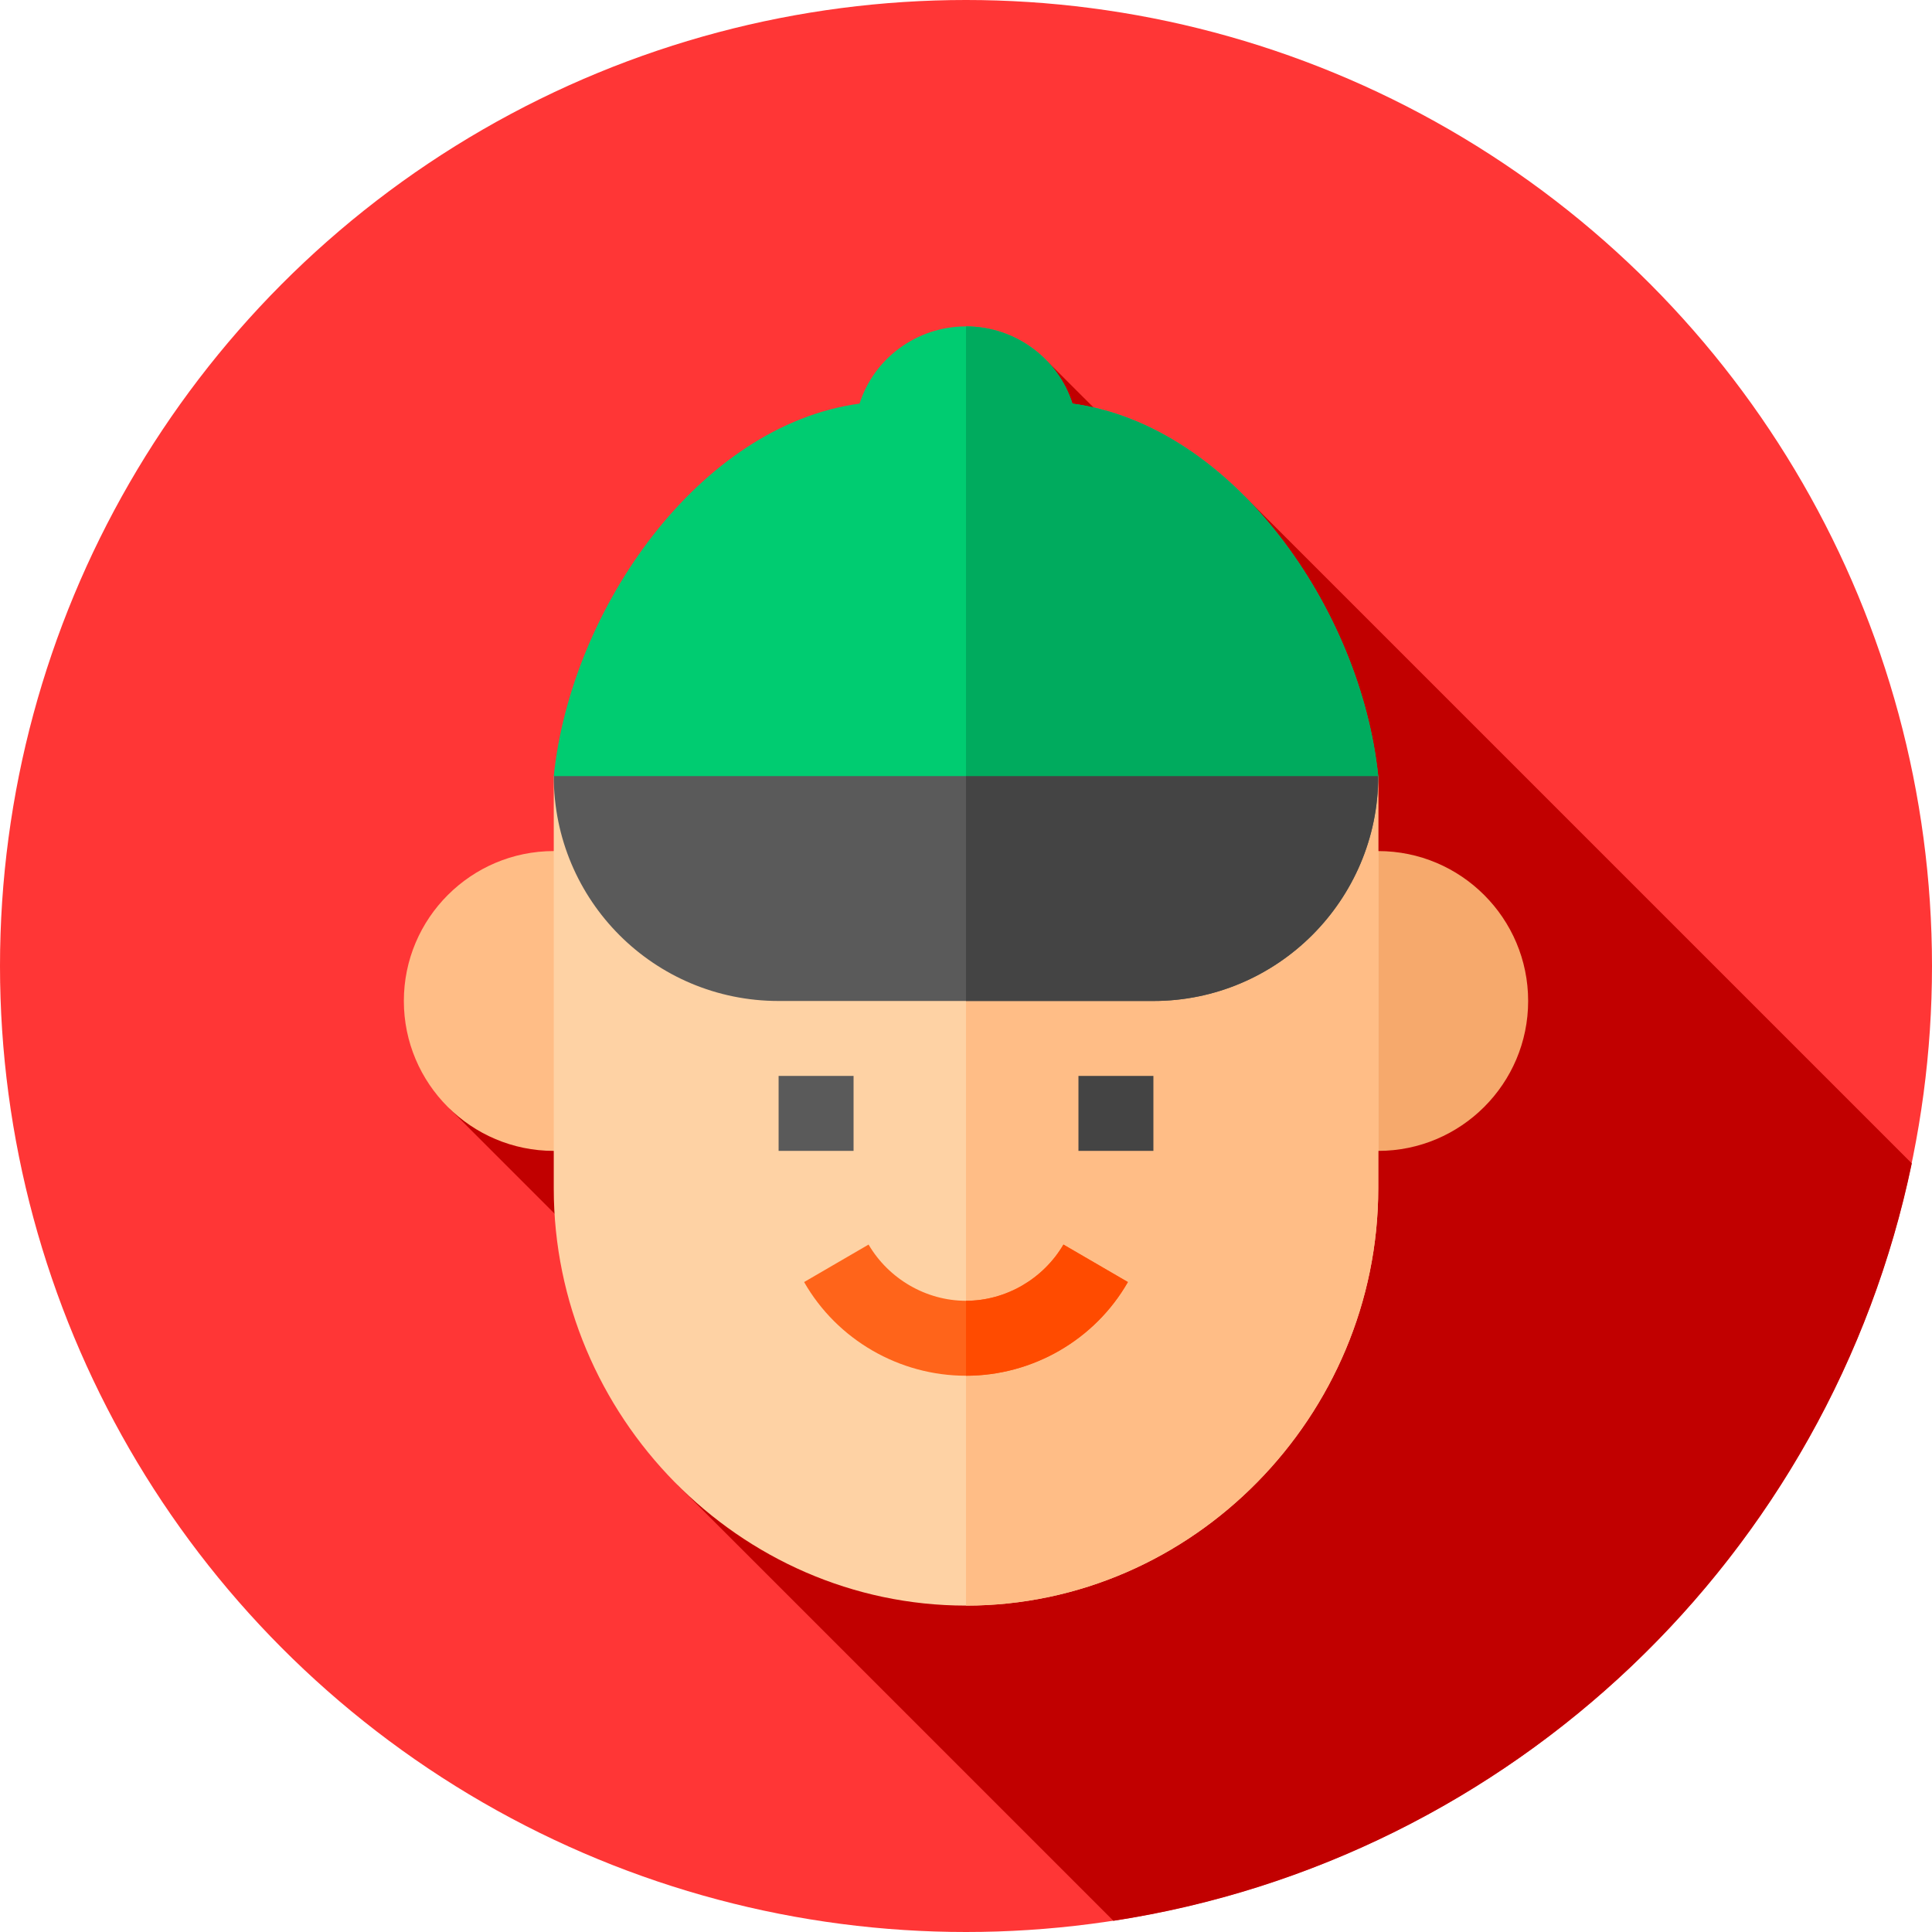 <?xml version="1.0" encoding="iso-8859-1"?>
<!-- Generator: Adobe Illustrator 19.0.0, SVG Export Plug-In . SVG Version: 6.00 Build 0)  -->
<svg version="1.1" id="Capa_1" xmlns="http://www.w3.org/2000/svg" xmlns:xlink="http://www.w3.org/1999/xlink" x="0px" y="0px"
	 viewBox="0 0 512 512" style="enable-background:new 0 0 512 512;" xml:space="preserve">
<circle style="fill:#FF3636;" cx="256" cy="256" r="256"/>
<path style="fill:#C10000;" d="M506.643,308.31L329.824,131.491l-40.041-23.519l-12.249-12.231L119.185,293.837l27.779,27.789
	l32.698,72.006l115.404,115.404C400.717,492.86,485.093,412.094,506.643,308.31z"/>
<path style="fill:#F6A96C;" d="M365.248,304.996h-19.863v-79.453h19.863c21.91,0,39.727,17.817,39.727,39.727
	S387.158,304.996,365.248,304.996z"/>
<path style="fill:#FFBD86;" d="M166.615,304.996h-19.863c-21.91,0-39.727-17.817-39.727-39.727s17.817-39.727,39.727-39.727h19.863
	V304.996z"/>
<path style="fill:#FED2A4;" d="M365.248,205.68v109.248c0,60.185-49.062,110.572-109.248,110.572s-109.248-50.387-109.248-110.572
	V205.68l24.829-19.863h179.961L365.248,205.68z"/>
<path style="fill:#FFBD86;" d="M365.248,205.68v109.248c0,60.185-49.062,110.572-109.248,110.572V185.816h95.542L365.248,205.68z"/>
<path style="fill:#FF641A;" d="M298.904,339.757c-8.74,15.295-25.226,24.829-42.904,24.829s-34.164-9.534-42.904-24.829
	l17.082-9.932c5.362,9.138,15.294,14.897,25.822,14.897c10.528,0,20.46-5.76,25.822-14.897L298.904,339.757z"/>
<rect x="285.8" y="285.13" style="fill:#444444;" width="19.863" height="19.863"/>
<rect x="206.34" y="285.13" style="fill:#5A5A5A;" width="19.863" height="19.863"/>
<path style="fill:#FF4B00;" d="M281.822,329.825l17.082,9.932c-8.74,15.295-25.226,24.829-42.904,24.829v-19.863
	C266.528,344.723,276.46,338.963,281.822,329.825z"/>
<path style="fill:#5A5A5A;" d="M365.248,205.68c0,16.486-6.754,31.383-17.48,42.11c-10.726,10.726-25.623,17.48-42.11,17.48h-99.316
	c-32.973,0-59.59-26.617-59.59-59.59l23.637-19.863H350.35L365.248,205.68z"/>
<path style="fill:#00CC71;" d="M365.248,205.68H146.752c4.568-44.296,38.535-92.96,81.043-98.721
	C231.569,95.041,242.891,86.5,256,86.5c13.109,0,24.431,8.541,28.206,20.459C326.713,112.72,360.68,161.384,365.248,205.68z"/>
<path style="fill:#444444;" d="M365.248,205.68c0,16.486-6.754,31.383-17.48,42.11c-10.726,10.726-25.623,17.48-42.11,17.48H256
	v-79.453h94.351L365.248,205.68z"/>
<path style="fill:#00AB5E;" d="M365.248,205.68H256V86.5c13.109,0,24.431,8.541,28.206,20.459
	C326.713,112.72,360.68,161.384,365.248,205.68z"/>
<g>
</g>
<g>
</g>
<g>
</g>
<g>
</g>
<g>
</g>
<g>
</g>
<g>
</g>
<g>
</g>
<g>
</g>
<g>
</g>
<g>
</g>
<g>
</g>
<g>
</g>
<g>
</g>
<g>
</g>
</svg>
